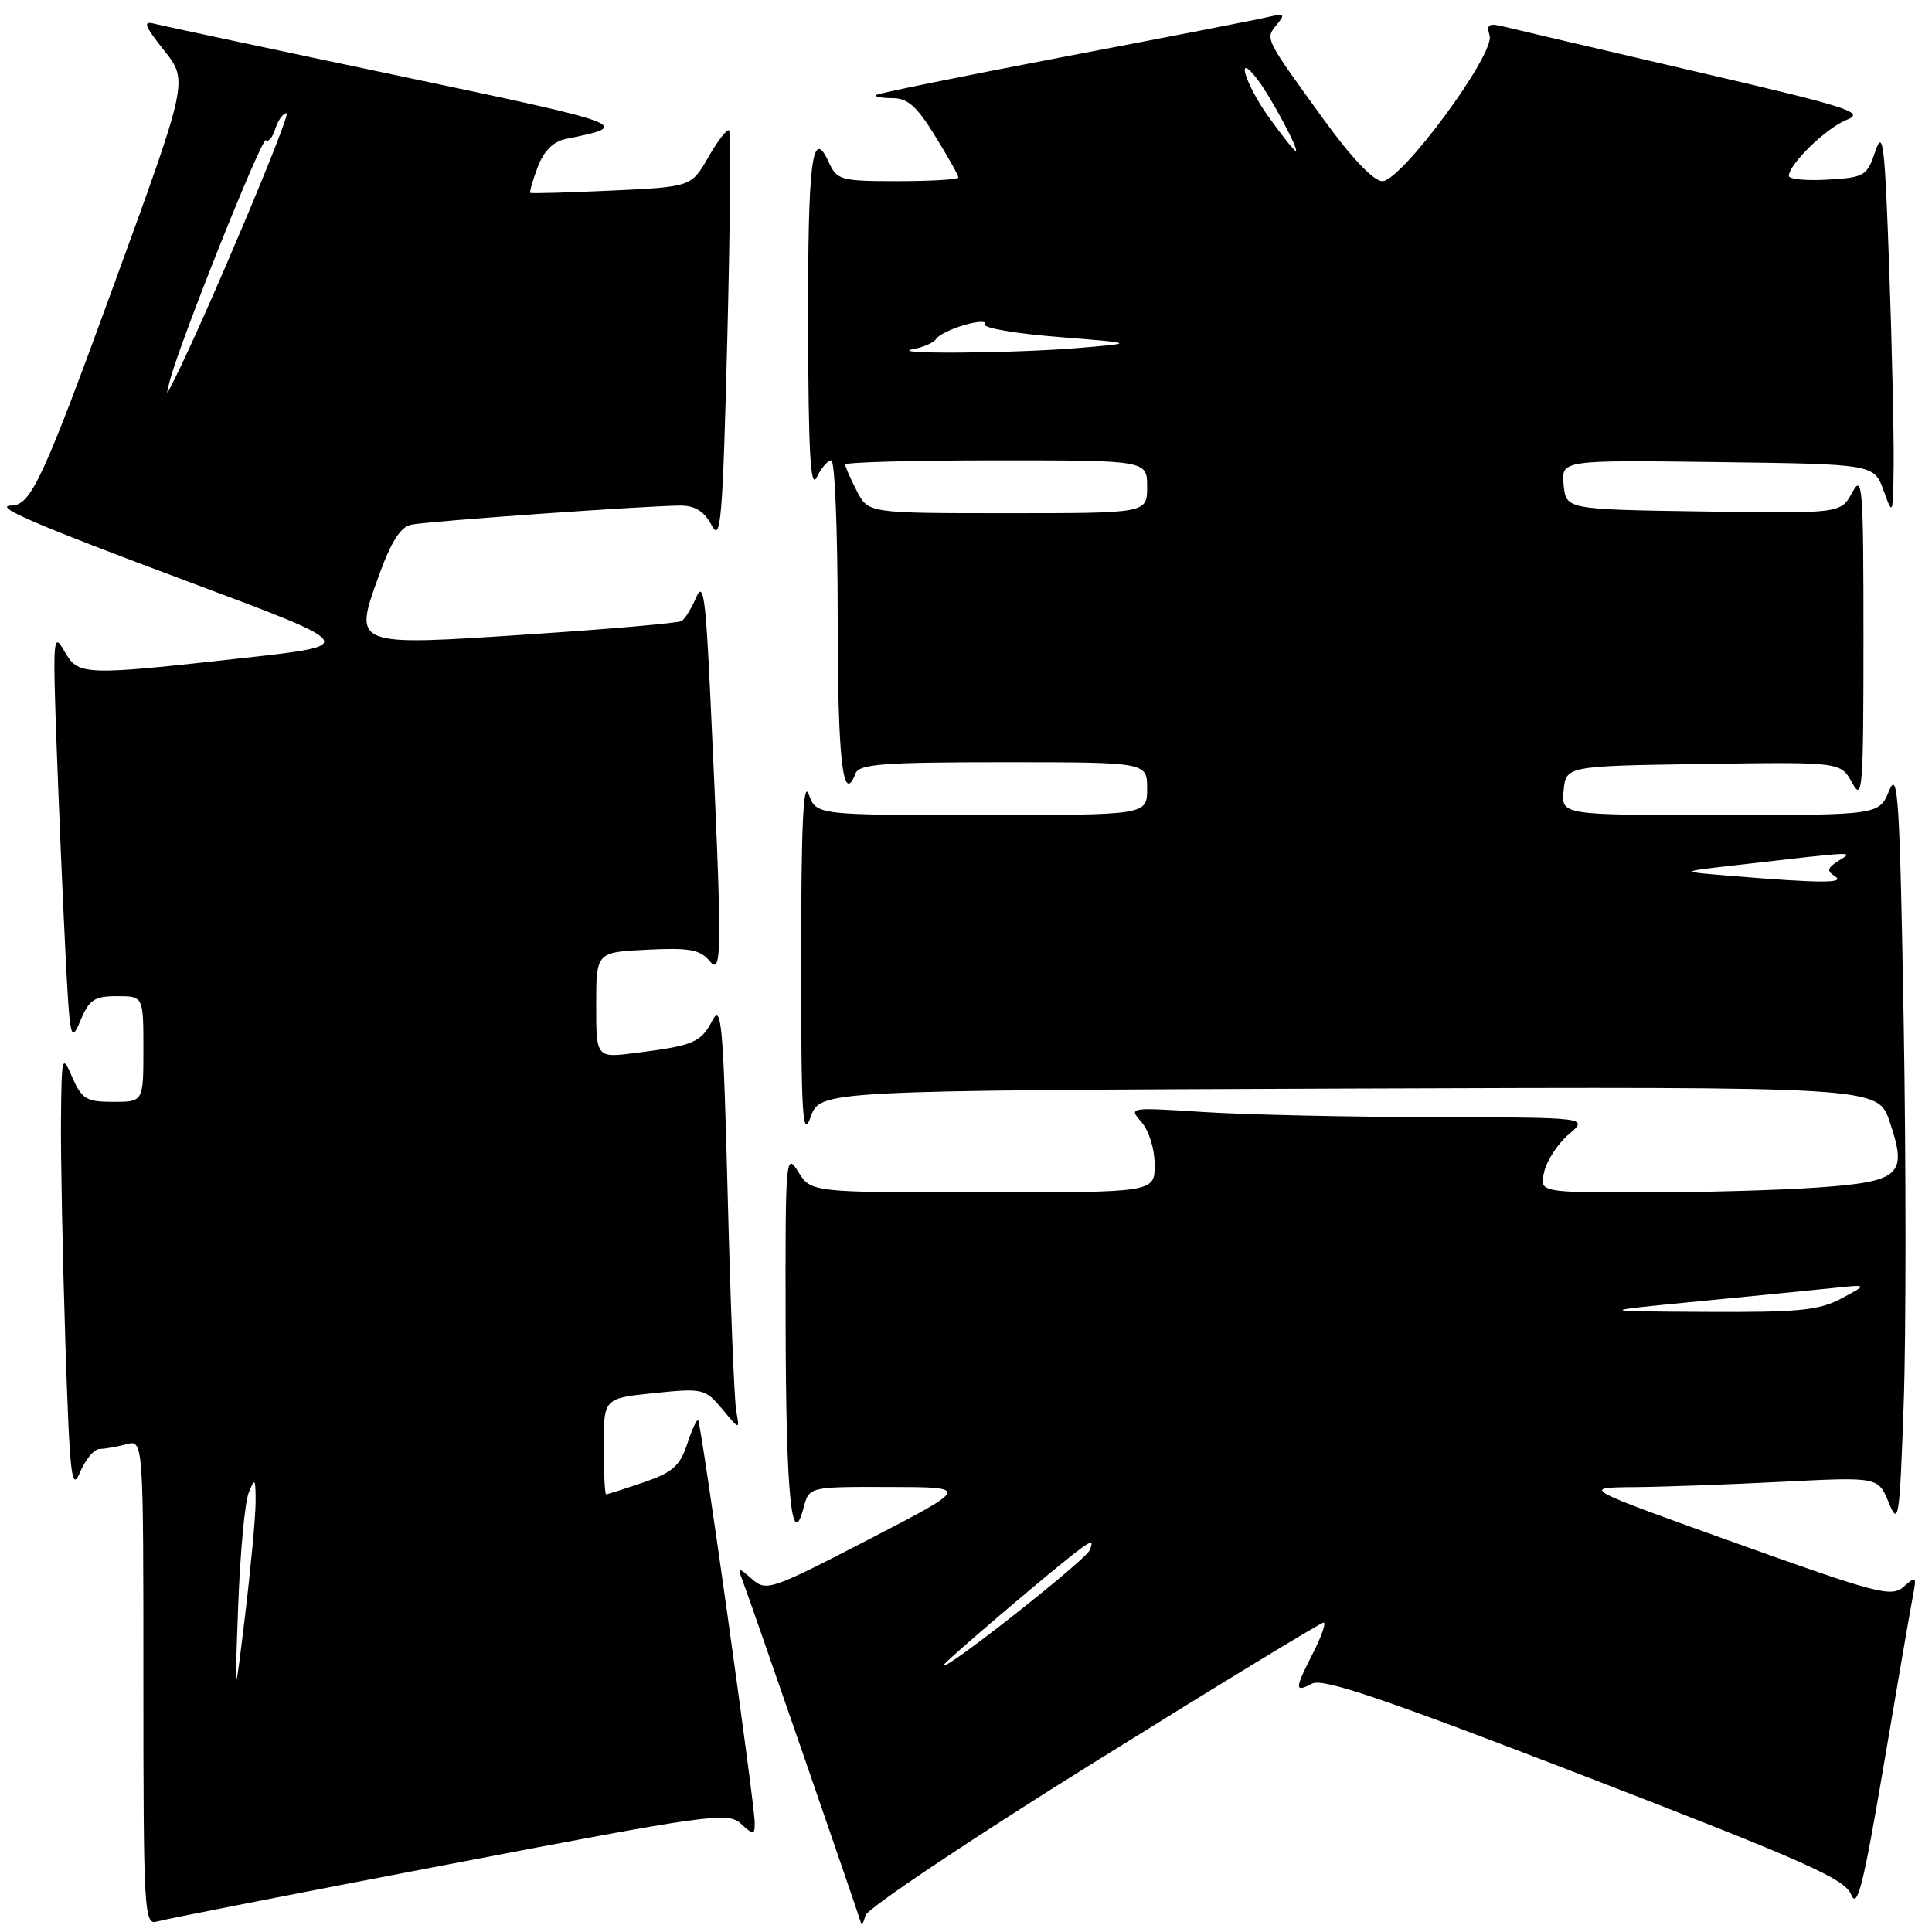 <?xml version="1.0" encoding="UTF-8" standalone="no"?>
<!DOCTYPE svg PUBLIC "-//W3C//DTD SVG 1.1//EN" "http://www.w3.org/Graphics/SVG/1.1/DTD/svg11.dtd" >
<svg xmlns="http://www.w3.org/2000/svg" xmlns:xlink="http://www.w3.org/1999/xlink" version="1.1" viewBox="0 0 256 256">
 <g >
 <path fill="currentColor"
d=" M 59.41 247.04 C 94.06 240.40 96.42 240.07 98.16 241.64 C 99.88 243.21 100.00 243.20 100.00 241.49 C 100.00 239.04 92.91 188.59 92.51 188.18 C 92.34 188.01 91.68 189.44 91.05 191.36 C 90.09 194.25 89.10 195.12 85.27 196.42 C 82.73 197.29 80.50 198.00 80.32 198.00 C 80.14 198.00 80.00 195.14 80.00 191.64 C 80.00 185.28 80.00 185.28 86.68 184.59 C 93.13 183.93 93.43 184.00 95.69 186.70 C 98.02 189.50 98.02 189.50 97.56 187.00 C 97.30 185.62 96.79 172.82 96.43 158.55 C 95.84 135.66 95.60 132.91 94.39 135.23 C 92.86 138.14 91.89 138.55 84.25 139.52 C 79.00 140.19 79.00 140.19 79.00 133.18 C 79.00 126.17 79.00 126.17 85.75 125.84 C 91.34 125.56 92.76 125.82 94.03 127.34 C 95.71 129.36 95.72 126.39 94.11 92.00 C 93.51 79.15 93.19 76.95 92.25 79.15 C 91.63 80.61 90.76 82.02 90.31 82.29 C 89.87 82.56 80.82 83.35 70.20 84.05 C 46.63 85.61 46.80 85.68 50.24 76.17 C 51.83 71.77 53.09 69.80 54.50 69.52 C 56.77 69.05 86.07 66.98 90.22 66.99 C 92.13 67.00 93.34 67.78 94.31 69.62 C 95.51 71.92 95.76 68.93 96.37 44.98 C 96.75 30.00 96.86 17.53 96.61 17.28 C 96.36 17.03 95.13 18.61 93.88 20.79 C 91.60 24.76 91.60 24.76 81.05 25.25 C 75.25 25.52 70.40 25.66 70.27 25.55 C 70.14 25.45 70.58 23.92 71.25 22.14 C 72.07 19.99 73.30 18.75 74.98 18.41 C 83.87 16.61 83.65 16.53 52.93 10.06 C 36.19 6.54 21.61 3.43 20.53 3.16 C 18.88 2.73 19.09 3.32 21.75 6.69 C 24.95 10.72 24.95 10.72 14.98 38.05 C 5.72 63.44 4.09 66.94 1.55 66.98 C -1.09 67.03 4.41 69.40 25.00 77.09 C 47.50 85.49 47.50 85.49 32.50 87.16 C 10.93 89.56 10.37 89.54 8.51 86.25 C 7.06 83.70 6.99 84.57 7.49 98.50 C 7.79 106.75 8.31 119.12 8.66 126.00 C 9.25 137.75 9.37 138.30 10.65 135.25 C 11.81 132.46 12.50 132.00 15.50 132.00 C 19.00 132.00 19.00 132.00 19.00 139.00 C 19.00 146.00 19.00 146.00 15.00 146.00 C 11.45 146.00 10.85 145.64 9.58 142.75 C 8.22 139.62 8.16 139.83 8.08 148.50 C 8.04 153.45 8.30 166.64 8.66 177.82 C 9.24 195.71 9.48 197.77 10.61 195.07 C 11.32 193.38 12.49 191.99 13.20 191.99 C 13.92 191.98 15.51 191.70 16.75 191.37 C 19.00 190.77 19.00 190.77 19.00 222.95 C 19.00 253.13 19.11 255.10 20.75 254.62 C 21.71 254.33 39.11 250.92 59.41 247.04 Z  M 144.92 233.56 C 161.31 223.35 175.02 215.00 175.38 215.00 C 175.74 215.00 175.13 216.78 174.02 218.96 C 171.53 223.83 171.51 224.33 173.84 223.09 C 175.27 222.32 183.30 225.05 209.99 235.35 C 239.31 246.67 244.45 248.96 245.29 251.05 C 246.10 253.04 246.90 249.85 249.59 234.00 C 251.40 223.28 253.14 213.19 253.45 211.59 C 253.98 208.87 253.90 208.78 252.26 210.24 C 250.64 211.68 248.81 211.20 230.00 204.46 C 209.50 197.11 209.50 197.11 216.50 197.05 C 220.35 197.02 229.21 196.70 236.19 196.34 C 248.87 195.70 248.87 195.70 250.27 199.10 C 251.57 202.27 251.71 201.38 252.25 186.00 C 252.57 176.93 252.57 154.20 252.25 135.50 C 251.74 105.83 251.49 101.91 250.33 104.75 C 248.99 108.00 248.99 108.00 227.93 108.00 C 206.87 108.00 206.87 108.00 207.19 104.75 C 207.50 101.50 207.50 101.50 225.71 101.23 C 243.91 100.96 243.91 100.96 245.42 103.73 C 246.79 106.27 246.92 104.64 246.92 84.50 C 246.92 64.36 246.79 62.73 245.42 65.27 C 243.91 68.04 243.91 68.04 225.71 67.77 C 207.50 67.50 207.50 67.50 207.19 64.23 C 206.87 60.96 206.87 60.96 227.60 61.23 C 248.32 61.50 248.32 61.50 249.59 65.00 C 250.82 68.43 250.85 68.35 250.92 61.50 C 250.96 57.65 250.70 45.96 250.33 35.52 C 249.76 19.16 249.51 17.01 248.50 20.02 C 247.39 23.33 247.08 23.51 242.17 23.80 C 239.32 23.97 237.01 23.74 237.03 23.30 C 237.10 21.69 241.99 16.95 244.71 15.87 C 247.20 14.89 245.04 14.20 224.50 9.43 C 211.85 6.49 200.45 3.82 199.17 3.50 C 197.27 3.03 196.94 3.25 197.38 4.71 C 198.12 7.15 185.70 24.00 183.17 24.00 C 182.01 24.00 179.13 20.97 175.41 15.85 C 167.55 5.00 167.62 5.16 169.17 3.28 C 170.34 1.86 170.21 1.74 168.00 2.26 C 166.62 2.59 154.47 4.96 141.00 7.52 C 127.53 10.09 116.31 12.37 116.08 12.59 C 115.85 12.82 116.83 13.00 118.25 13.00 C 120.27 13.00 121.50 14.09 123.91 18.02 C 125.61 20.77 127.00 23.25 127.00 23.52 C 127.00 23.78 123.39 24.00 118.98 24.00 C 111.37 24.00 110.90 23.87 109.81 21.47 C 107.60 16.64 107.03 21.29 107.08 43.50 C 107.12 60.06 107.40 64.94 108.22 63.25 C 108.82 62.01 109.69 61.00 110.15 61.00 C 110.62 61.00 111.00 70.42 111.00 81.94 C 111.00 100.78 111.70 106.84 113.36 102.49 C 113.84 101.24 117.01 101.00 132.97 101.00 C 152.00 101.00 152.00 101.00 152.00 104.50 C 152.00 108.00 152.00 108.00 130.08 108.00 C 108.17 108.00 108.17 108.00 107.16 105.25 C 106.44 103.28 106.16 109.43 106.16 127.00 C 106.15 147.91 106.34 150.99 107.42 148.00 C 108.68 144.50 108.68 144.50 178.74 144.24 C 248.81 143.99 248.81 143.99 250.38 148.60 C 252.80 155.70 251.86 156.57 240.89 157.35 C 235.83 157.71 225.45 158.00 217.83 158.00 C 203.96 158.00 203.96 158.00 204.62 155.25 C 204.98 153.74 206.45 151.50 207.88 150.29 C 210.50 148.07 210.50 148.07 190.00 148.03 C 178.72 148.01 165.00 147.70 159.50 147.35 C 149.59 146.71 149.52 146.72 151.25 148.68 C 152.24 149.80 153.00 152.25 153.00 154.33 C 153.00 158.00 153.00 158.00 130.23 158.00 C 107.46 158.00 107.46 158.00 105.76 155.25 C 104.12 152.61 104.05 153.43 104.10 175.50 C 104.14 198.08 104.90 205.80 106.49 199.75 C 107.22 197.00 107.22 197.00 117.86 197.03 C 128.50 197.05 128.50 197.05 115.06 204.01 C 102.13 210.70 101.54 210.90 99.64 209.23 C 97.74 207.57 97.69 207.58 98.42 209.50 C 99.55 212.50 113.98 254.24 114.12 254.92 C 114.18 255.24 114.43 254.74 114.68 253.81 C 114.92 252.89 128.53 243.77 144.92 233.56 Z  M 31.56 212.80 C 31.82 205.82 32.44 199.07 32.95 197.80 C 33.78 195.74 33.87 195.87 33.87 199.00 C 33.87 200.93 33.24 207.68 32.48 214.00 C 31.09 225.50 31.09 225.50 31.56 212.80 Z  M 22.49 50.50 C 23.74 45.55 34.72 18.05 35.24 18.57 C 35.56 18.89 36.11 18.22 36.48 17.08 C 36.84 15.93 37.51 15.00 37.97 15.00 C 38.65 15.00 27.08 42.42 23.00 50.50 C 21.99 52.50 21.99 52.50 22.49 50.50 Z  M 125.00 220.68 C 125.00 220.30 140.14 207.42 143.19 205.20 C 144.70 204.11 144.88 204.14 144.40 205.39 C 143.90 206.71 125.00 221.59 125.00 220.68 Z  M 225.00 172.44 C 232.43 171.72 240.53 170.92 243.00 170.66 C 247.50 170.19 247.50 170.19 244.00 172.05 C 241.02 173.64 238.33 173.90 226.00 173.83 C 211.50 173.75 211.50 173.75 225.00 172.44 Z  M 229.50 116.07 C 222.50 115.50 222.50 115.50 229.50 114.70 C 246.47 112.75 245.63 112.79 243.63 114.05 C 242.12 115.01 242.02 115.40 243.13 116.10 C 244.62 117.05 241.29 117.04 229.50 116.07 Z  M 113.53 65.05 C 112.69 63.43 112.00 61.85 112.00 61.55 C 112.00 61.25 121.00 61.00 132.00 61.00 C 152.00 61.00 152.00 61.00 152.00 64.50 C 152.00 68.00 152.00 68.00 133.53 68.00 C 115.05 68.00 115.05 68.00 113.53 65.05 Z  M 121.00 46.26 C 122.38 46.01 123.76 45.39 124.07 44.88 C 124.38 44.38 126.08 43.55 127.84 43.05 C 129.60 42.54 130.80 42.51 130.51 42.98 C 130.22 43.45 134.60 44.21 140.24 44.65 C 150.50 45.47 150.50 45.47 143.00 46.10 C 134.37 46.83 117.26 46.96 121.00 46.26 Z  M 168.17 15.59 C 164.99 11.16 163.59 6.59 166.61 10.50 C 168.35 12.76 172.23 20.00 171.69 20.00 C 171.50 20.00 169.91 18.01 168.17 15.59 Z "/>
</g>
</svg>